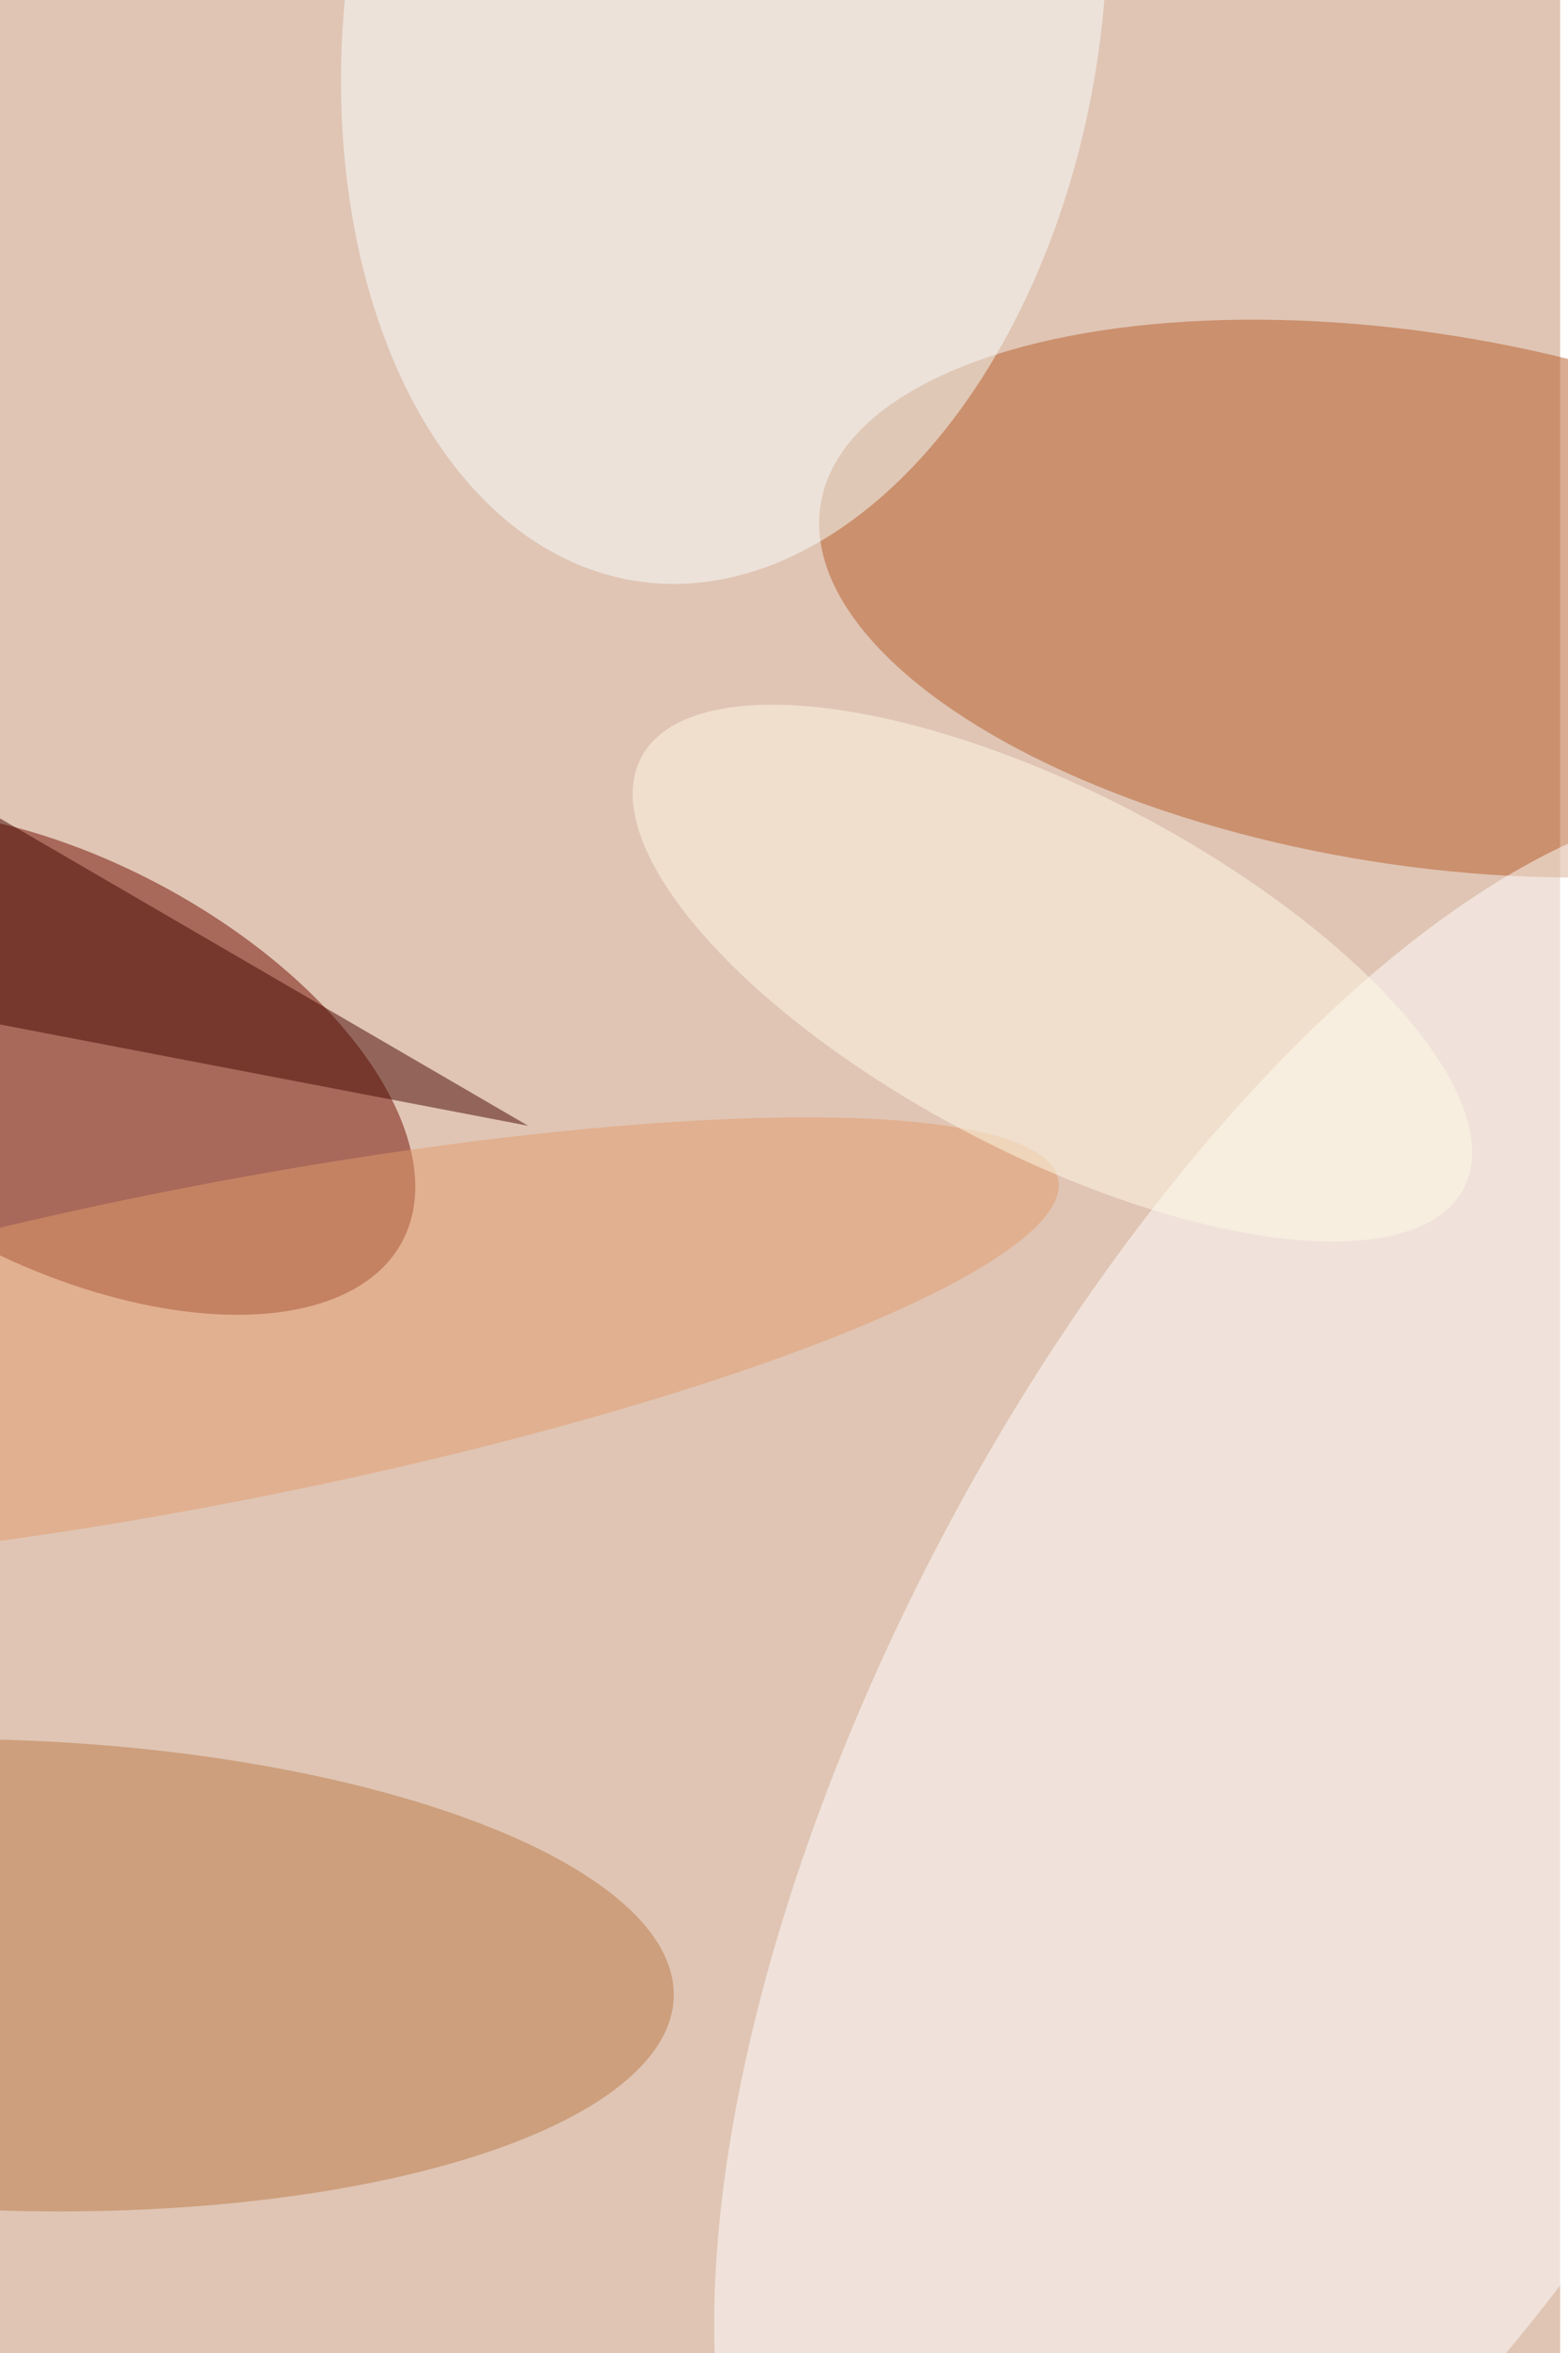 <svg xmlns="http://www.w3.org/2000/svg" viewBox="0 0 600 900"><filter id="c"><feGaussianBlur stdDeviation="55" /></filter><path fill="#e0c5b4" d="M0 0h597v900H0z"/><g filter='url(#c)' fill-opacity='.5'><ellipse fill="#710c00" fill-opacity=".5" rx="1" ry="1" transform="matrix(-129.381 -68.444 36.063 -68.17 24.6 406.3)"/><ellipse fill="#b75c29" fill-opacity=".5" rx="1" ry="1" transform="rotate(99 172.6 345.4) scale(101.71 229.587)"/><ellipse fill="#fff" fill-opacity=".5" rx="1" ry="1" transform="matrix(-156.715 -82.583 186.763 -354.415 517.1 670.7)"/><ellipse fill="#bb7a46" fill-opacity=".5" rx="1" ry="1" transform="rotate(-88.1 391.3 376.9) scale(90.012 256.313)"/><ellipse fill="#f9ffff" fill-opacity=".5" rx="1" ry="1" transform="rotate(8.6 127.2 1843.5) scale(144.37 223.086)"/><path fill="#470700" fill-opacity=".5" d="M-33.4 293.6l235.5 137-256.6-49.2z"/><ellipse fill="#e29c6d" fill-opacity=".5" rx="1" ry="1" transform="matrix(323.643 -63.077 11.628 59.661 81.3 514.2)"/><ellipse fill="#fffae6" fill-opacity=".5" rx="1" ry="1" transform="matrix(-32.055 61.195 -157.361 -82.429 402.7 372.2)"/></g></svg>
